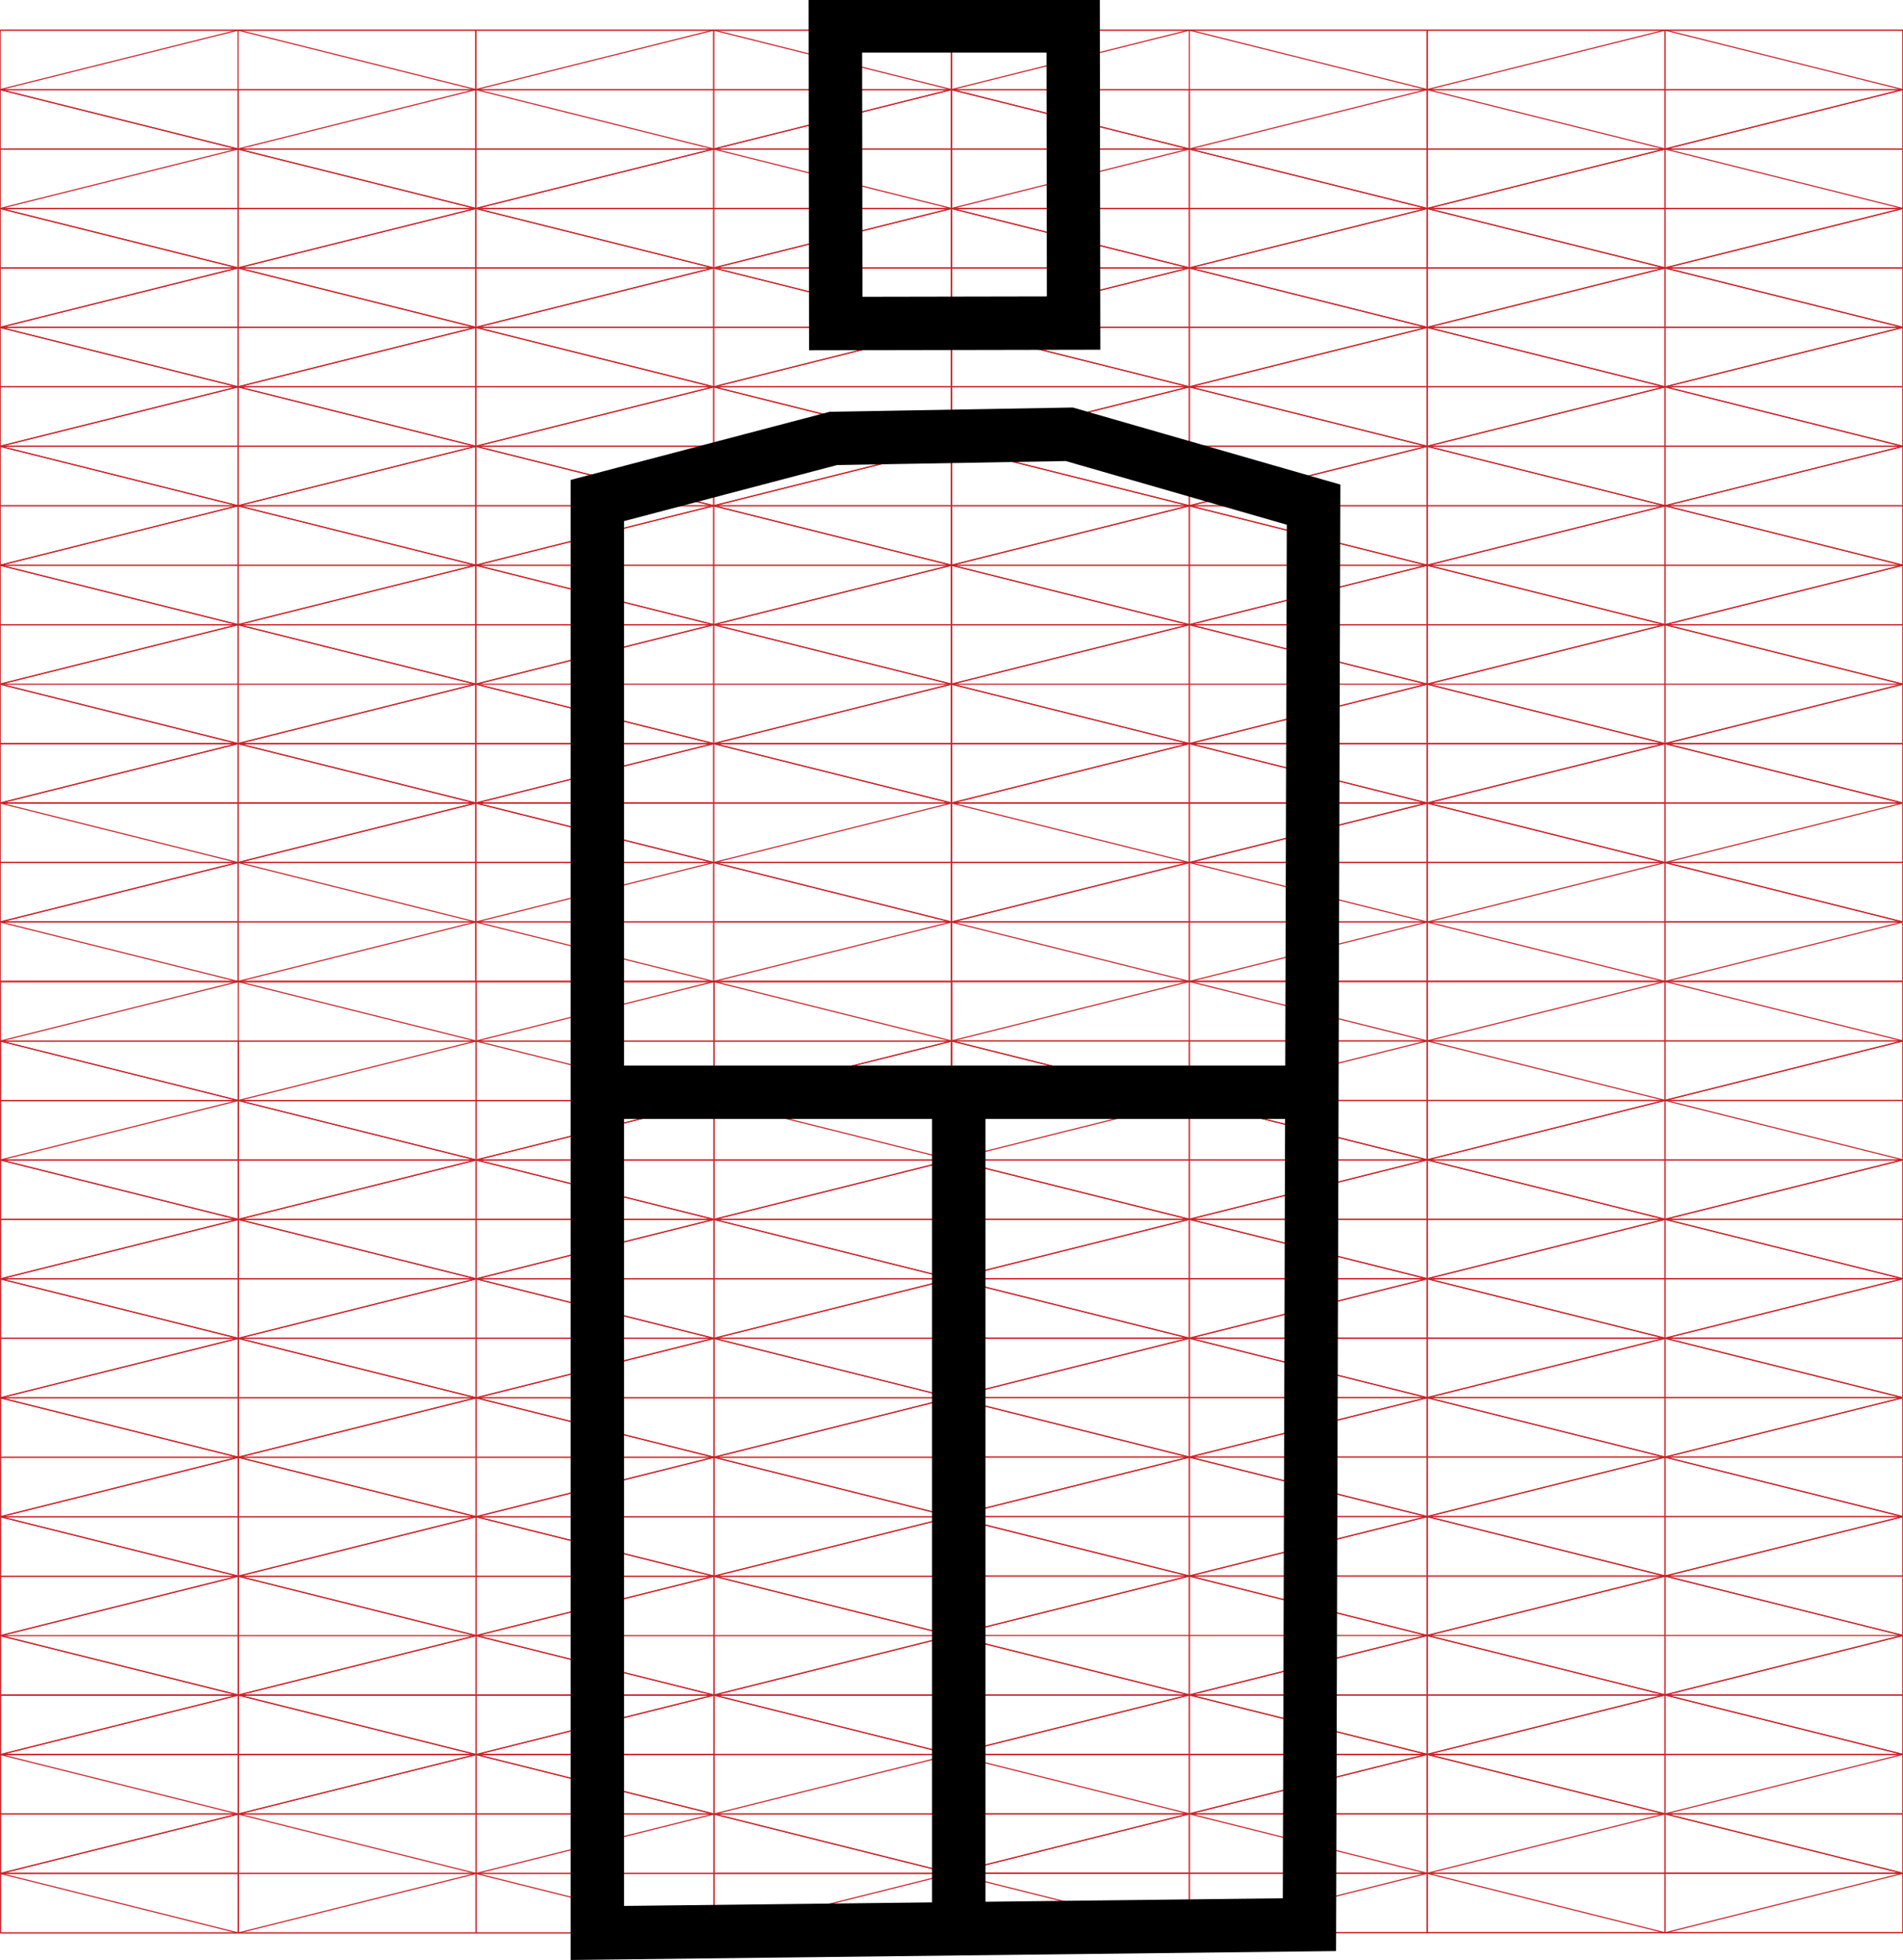 <svg id="Слой_1" data-name="Слой 1" xmlns="http://www.w3.org/2000/svg" viewBox="0 0 427.56 440.37"><defs><style>.cls-1,.cls-2{fill:none;stroke-miterlimit:10;}.cls-1{stroke:#cc2128;stroke-width:0.25px;}.cls-2{stroke:#000;stroke-width:12px;}</style></defs><title>pul1.ai</title><line class="cls-1" x1="0.03" y1="73.56" x2="213.78" y2="20.13"/><line class="cls-1" x1="0.03" y1="100.28" x2="213.78" y2="46.84"/><line class="cls-1" x1="0.03" y1="127" x2="213.78" y2="73.56"/><line class="cls-1" x1="0.03" y1="153.72" x2="213.78" y2="100.28"/><line class="cls-1" x1="0.03" y1="180.44" x2="213.78" y2="127"/><line class="cls-1" x1="0.03" y1="207.16" x2="213.78" y2="153.72"/><line class="cls-1" x1="160.34" y1="220.52" x2="213.78" y2="207.16"/><line class="cls-1" x1="213.78" y1="73.56" x2="0.03" y2="20.13"/><line class="cls-1" x1="213.78" y1="100.28" x2="0.03" y2="46.84"/><line class="cls-1" x1="213.78" y1="127" x2="0.03" y2="73.56"/><line class="cls-1" x1="213.78" y1="153.72" x2="0.03" y2="100.28"/><line class="cls-1" x1="213.78" y1="180.44" x2="0.03" y2="127"/><line class="cls-1" x1="213.78" y1="207.16" x2="0.03" y2="153.72"/><line class="cls-1" x1="160.34" y1="220.52" x2="0.03" y2="180.44"/><line class="cls-1" x1="0.03" y1="207.16" x2="53.47" y2="220.52"/><line class="cls-1" x1="0.03" y1="6.77" x2="0.03" y2="220.52"/><line class="cls-1" x1="53.47" y1="20.13" x2="53.47" y2="220.52"/><line class="cls-1" x1="106.91" y1="6.77" x2="106.91" y2="220.52"/><line class="cls-1" x1="160.34" y1="6.77" x2="160.34" y2="220.52"/><line class="cls-1" x1="213.78" y1="6.77" x2="213.78" y2="220.52"/><line class="cls-1" x1="0.03" y1="220.52" x2="213.78" y2="220.52"/><line class="cls-1" x1="0.03" y1="207.16" x2="213.78" y2="207.16"/><line class="cls-1" x1="0.03" y1="193.8" x2="213.78" y2="193.8"/><line class="cls-1" x1="0.03" y1="180.44" x2="213.78" y2="180.44"/><line class="cls-1" x1="0.03" y1="167.08" x2="213.78" y2="167.08"/><line class="cls-1" x1="0.03" y1="167.08" x2="213.78" y2="167.08"/><line class="cls-1" x1="0.03" y1="140.36" x2="213.78" y2="140.36"/><line class="cls-1" x1="0.03" y1="127" x2="213.78" y2="127"/><line class="cls-1" x1="0.03" y1="113.64" x2="213.78" y2="113.64"/><line class="cls-1" x1="0.03" y1="100.28" x2="213.78" y2="100.28"/><line class="cls-1" x1="0.03" y1="86.92" x2="213.78" y2="86.92"/><line class="cls-1" x1="0.03" y1="73.56" x2="213.78" y2="73.56"/><line class="cls-1" x1="0.03" y1="60.2" x2="213.78" y2="60.2"/><line class="cls-1" x1="0.03" y1="46.84" x2="213.78" y2="46.84"/><line class="cls-1" x1="0.03" y1="33.48" x2="213.78" y2="33.48"/><line class="cls-1" x1="0.03" y1="20.13" x2="213.78" y2="20.13"/><line class="cls-1" x1="0.03" y1="6.77" x2="213.78" y2="6.77"/><line class="cls-1" x1="0.03" y1="46.84" x2="160.34" y2="6.77"/><line class="cls-1" x1="0.03" y1="20.13" x2="53.47" y2="6.77"/><line class="cls-1" x1="0.03" y1="73.56" x2="213.78" y2="20.13"/><line class="cls-1" x1="0.03" y1="100.28" x2="213.78" y2="46.84"/><line class="cls-1" x1="0.03" y1="127" x2="213.78" y2="73.56"/><line class="cls-1" x1="0.03" y1="153.72" x2="213.78" y2="100.28"/><line class="cls-1" x1="0.03" y1="180.44" x2="213.78" y2="127"/><line class="cls-1" x1="0.03" y1="207.16" x2="213.78" y2="153.72"/><line class="cls-1" x1="53.47" y1="220.52" x2="213.78" y2="180.44"/><line class="cls-1" x1="160.34" y1="207.16" x2="213.78" y2="207.16"/><line class="cls-1" x1="213.78" y1="46.84" x2="53.47" y2="6.77"/><line class="cls-1" x1="213.78" y1="20.13" x2="160.34" y2="6.77"/><line class="cls-1" x1="213.78" y1="73.56" x2="0.03" y2="20.13"/><line class="cls-1" x1="213.78" y1="100.28" x2="0.03" y2="46.84"/><line class="cls-1" x1="213.78" y1="127" x2="0.03" y2="73.56"/><line class="cls-1" x1="213.78" y1="153.72" x2="0.03" y2="100.28"/><line class="cls-1" x1="213.78" y1="180.44" x2="0.03" y2="127"/><line class="cls-1" x1="213.78" y1="207.16" x2="0.03" y2="153.72"/><line class="cls-1" x1="160.34" y1="180.44" x2="0.03" y2="180.44"/><line class="cls-1" x1="53.47" y1="207.16" x2="0.03" y2="207.16"/><line class="cls-1" x1="0.03" y1="20.13" x2="0.03" y2="220.52"/><line class="cls-1" x1="53.47" y1="6.77" x2="53.47" y2="220.52"/><line class="cls-1" x1="106.91" y1="6.77" x2="106.91" y2="220.52"/><line class="cls-1" x1="160.34" y1="6.77" x2="160.34" y2="220.52"/><line class="cls-1" x1="213.78" y1="6.77" x2="213.78" y2="220.52"/><line class="cls-1" x1="0.03" y1="220.52" x2="213.78" y2="220.52"/><line class="cls-1" x1="0.03" y1="207.16" x2="213.78" y2="207.16"/><line class="cls-1" x1="0.03" y1="193.8" x2="213.78" y2="193.8"/><line class="cls-1" x1="0.03" y1="180.44" x2="213.78" y2="180.44"/><line class="cls-1" x1="0.03" y1="167.08" x2="213.78" y2="167.08"/><line class="cls-1" x1="0.03" y1="153.72" x2="213.78" y2="153.72"/><line class="cls-1" x1="0.03" y1="140.36" x2="213.78" y2="140.36"/><line class="cls-1" x1="0.03" y1="127" x2="213.78" y2="127"/><line class="cls-1" x1="0.03" y1="113.64" x2="213.78" y2="113.64"/><line class="cls-1" x1="0.03" y1="100.28" x2="213.78" y2="100.28"/><line class="cls-1" x1="0.03" y1="86.92" x2="213.78" y2="86.92"/><line class="cls-1" x1="0.03" y1="73.56" x2="213.78" y2="73.56"/><line class="cls-1" x1="0.03" y1="60.2" x2="213.78" y2="60.2"/><line class="cls-1" x1="0.03" y1="46.84" x2="213.78" y2="46.84"/><line class="cls-1" x1="0.03" y1="33.48" x2="213.78" y2="33.48"/><line class="cls-1" x1="0.03" y1="20.13" x2="213.78" y2="20.13"/><line class="cls-1" x1="0.03" y1="6.77" x2="213.78" y2="6.77"/><line class="cls-1" x1="213.78" y1="73.56" x2="427.53" y2="20.13"/><line class="cls-1" x1="213.78" y1="100.28" x2="427.53" y2="46.84"/><line class="cls-1" x1="213.78" y1="127" x2="427.53" y2="73.56"/><line class="cls-1" x1="213.78" y1="153.72" x2="427.53" y2="100.28"/><line class="cls-1" x1="213.78" y1="180.44" x2="427.53" y2="127"/><line class="cls-1" x1="213.78" y1="207.16" x2="427.53" y2="153.72"/><line class="cls-1" x1="374.1" y1="220.52" x2="427.53" y2="207.16"/><line class="cls-1" x1="427.53" y1="73.56" x2="213.78" y2="20.13"/><line class="cls-1" x1="427.53" y1="100.28" x2="213.78" y2="46.84"/><line class="cls-1" x1="427.53" y1="127" x2="213.78" y2="73.56"/><line class="cls-1" x1="427.53" y1="153.72" x2="213.78" y2="100.28"/><line class="cls-1" x1="427.53" y1="180.44" x2="213.78" y2="127"/><line class="cls-1" x1="427.53" y1="207.16" x2="213.78" y2="153.72"/><line class="cls-1" x1="374.1" y1="220.52" x2="213.78" y2="180.44"/><line class="cls-1" x1="213.78" y1="207.16" x2="267.22" y2="220.52"/><line class="cls-1" x1="213.78" y1="6.77" x2="213.78" y2="220.52"/><line class="cls-1" x1="267.22" y1="20.13" x2="267.22" y2="220.52"/><line class="cls-1" x1="320.66" y1="6.77" x2="320.66" y2="220.52"/><line class="cls-1" x1="374.1" y1="6.77" x2="374.1" y2="220.52"/><line class="cls-1" x1="427.53" y1="6.77" x2="427.53" y2="220.52"/><line class="cls-1" x1="213.78" y1="220.52" x2="427.53" y2="220.52"/><line class="cls-1" x1="213.78" y1="207.16" x2="427.53" y2="207.16"/><line class="cls-1" x1="213.78" y1="193.8" x2="427.53" y2="193.8"/><line class="cls-1" x1="213.78" y1="180.44" x2="427.53" y2="180.44"/><line class="cls-1" x1="213.78" y1="167.08" x2="427.53" y2="167.08"/><line class="cls-1" x1="213.78" y1="167.08" x2="427.53" y2="167.08"/><line class="cls-1" x1="213.78" y1="140.36" x2="427.53" y2="140.36"/><line class="cls-1" x1="213.78" y1="127" x2="427.53" y2="127"/><line class="cls-1" x1="213.78" y1="113.64" x2="427.53" y2="113.64"/><line class="cls-1" x1="213.78" y1="100.28" x2="427.53" y2="100.28"/><line class="cls-1" x1="213.78" y1="86.92" x2="427.53" y2="86.92"/><line class="cls-1" x1="213.78" y1="73.56" x2="427.53" y2="73.56"/><line class="cls-1" x1="213.78" y1="60.2" x2="427.53" y2="60.2"/><line class="cls-1" x1="213.78" y1="46.84" x2="427.53" y2="46.84"/><line class="cls-1" x1="213.78" y1="33.48" x2="427.53" y2="33.48"/><line class="cls-1" x1="213.78" y1="20.13" x2="427.53" y2="20.13"/><line class="cls-1" x1="213.78" y1="6.77" x2="427.53" y2="6.77"/><line class="cls-1" x1="213.78" y1="46.84" x2="374.1" y2="6.77"/><line class="cls-1" x1="213.78" y1="20.13" x2="267.22" y2="6.77"/><line class="cls-1" x1="213.78" y1="73.56" x2="427.53" y2="20.13"/><line class="cls-1" x1="213.78" y1="100.28" x2="427.53" y2="46.84"/><line class="cls-1" x1="213.78" y1="127" x2="427.53" y2="73.56"/><line class="cls-1" x1="213.78" y1="153.72" x2="427.53" y2="100.28"/><line class="cls-1" x1="213.78" y1="180.44" x2="427.53" y2="127"/><line class="cls-1" x1="213.78" y1="207.16" x2="427.53" y2="153.72"/><line class="cls-1" x1="267.22" y1="220.52" x2="427.53" y2="180.44"/><line class="cls-1" x1="374.1" y1="207.16" x2="427.53" y2="207.16"/><line class="cls-1" x1="427.53" y1="46.84" x2="267.22" y2="6.77"/><line class="cls-1" x1="427.53" y1="20.13" x2="374.1" y2="6.77"/><line class="cls-1" x1="427.53" y1="73.56" x2="213.78" y2="20.13"/><line class="cls-1" x1="427.53" y1="100.28" x2="213.78" y2="46.84"/><line class="cls-1" x1="427.53" y1="127" x2="213.78" y2="73.56"/><line class="cls-1" x1="427.53" y1="153.72" x2="213.78" y2="100.28"/><line class="cls-1" x1="427.53" y1="180.44" x2="213.78" y2="127"/><line class="cls-1" x1="427.53" y1="207.16" x2="213.78" y2="153.72"/><line class="cls-1" x1="374.1" y1="180.44" x2="213.78" y2="180.44"/><line class="cls-1" x1="267.22" y1="207.16" x2="213.78" y2="207.16"/><line class="cls-1" x1="213.78" y1="20.13" x2="213.78" y2="220.52"/><line class="cls-1" x1="267.22" y1="6.77" x2="267.22" y2="220.52"/><line class="cls-1" x1="320.66" y1="6.77" x2="320.66" y2="220.52"/><line class="cls-1" x1="374.1" y1="6.77" x2="374.1" y2="220.52"/><line class="cls-1" x1="427.53" y1="6.77" x2="427.53" y2="220.52"/><line class="cls-1" x1="213.78" y1="220.52" x2="427.53" y2="220.52"/><line class="cls-1" x1="213.78" y1="207.16" x2="427.53" y2="207.16"/><line class="cls-1" x1="213.78" y1="193.8" x2="427.53" y2="193.8"/><line class="cls-1" x1="213.78" y1="180.44" x2="427.53" y2="180.44"/><line class="cls-1" x1="213.78" y1="167.08" x2="427.53" y2="167.08"/><line class="cls-1" x1="213.78" y1="153.72" x2="427.53" y2="153.72"/><line class="cls-1" x1="213.78" y1="140.36" x2="427.53" y2="140.36"/><line class="cls-1" x1="213.78" y1="127" x2="427.53" y2="127"/><line class="cls-1" x1="213.78" y1="113.64" x2="427.53" y2="113.64"/><line class="cls-1" x1="213.78" y1="100.28" x2="427.53" y2="100.28"/><line class="cls-1" x1="213.78" y1="86.92" x2="427.53" y2="86.92"/><line class="cls-1" x1="213.78" y1="73.56" x2="427.53" y2="73.56"/><line class="cls-1" x1="213.78" y1="60.2" x2="427.53" y2="60.2"/><line class="cls-1" x1="213.78" y1="46.84" x2="427.53" y2="46.84"/><line class="cls-1" x1="213.78" y1="33.48" x2="427.53" y2="33.48"/><line class="cls-1" x1="213.78" y1="20.13" x2="427.53" y2="20.13"/><line class="cls-1" x1="213.78" y1="6.77" x2="427.53" y2="6.77"/><line class="cls-1" x1="0.1" y1="287.35" x2="213.85" y2="233.91"/><line class="cls-1" x1="0.1" y1="314.07" x2="213.85" y2="260.63"/><line class="cls-1" x1="0.1" y1="340.79" x2="213.85" y2="287.35"/><line class="cls-1" x1="0.1" y1="367.51" x2="213.85" y2="314.07"/><line class="cls-1" x1="0.1" y1="394.23" x2="213.85" y2="340.79"/><line class="cls-1" x1="0.1" y1="420.95" x2="213.85" y2="367.51"/><line class="cls-1" x1="160.41" y1="434.31" x2="213.85" y2="420.95"/><line class="cls-1" x1="213.85" y1="287.35" x2="0.1" y2="233.91"/><line class="cls-1" x1="213.85" y1="314.07" x2="0.1" y2="260.63"/><line class="cls-1" x1="213.85" y1="340.79" x2="0.1" y2="287.35"/><line class="cls-1" x1="213.85" y1="367.51" x2="0.1" y2="314.07"/><line class="cls-1" x1="213.85" y1="394.23" x2="0.1" y2="340.79"/><line class="cls-1" x1="213.85" y1="420.95" x2="0.1" y2="367.51"/><line class="cls-1" x1="160.41" y1="434.31" x2="0.1" y2="394.23"/><line class="cls-1" x1="0.1" y1="420.95" x2="53.53" y2="434.31"/><line class="cls-1" x1="0.1" y1="220.55" x2="0.1" y2="434.31"/><line class="cls-1" x1="53.53" y1="233.91" x2="53.53" y2="434.31"/><line class="cls-1" x1="106.97" y1="220.55" x2="106.97" y2="434.31"/><line class="cls-1" x1="160.41" y1="220.55" x2="160.41" y2="434.31"/><line class="cls-1" x1="213.85" y1="220.55" x2="213.85" y2="434.31"/><line class="cls-1" x1="0.1" y1="434.31" x2="213.85" y2="434.31"/><line class="cls-1" x1="0.1" y1="420.95" x2="213.85" y2="420.95"/><line class="cls-1" x1="0.1" y1="407.59" x2="213.85" y2="407.59"/><line class="cls-1" x1="0.1" y1="394.23" x2="213.85" y2="394.23"/><line class="cls-1" x1="0.1" y1="380.87" x2="213.85" y2="380.87"/><line class="cls-1" x1="0.1" y1="380.87" x2="213.85" y2="380.87"/><line class="cls-1" x1="0.1" y1="354.15" x2="213.85" y2="354.15"/><line class="cls-1" x1="0.1" y1="340.79" x2="213.85" y2="340.79"/><line class="cls-1" x1="0.1" y1="327.43" x2="213.85" y2="327.43"/><line class="cls-1" x1="0.1" y1="314.07" x2="213.85" y2="314.07"/><line class="cls-1" x1="0.1" y1="300.71" x2="213.85" y2="300.71"/><line class="cls-1" x1="0.1" y1="287.35" x2="213.85" y2="287.35"/><line class="cls-1" x1="0.1" y1="273.99" x2="213.85" y2="273.99"/><line class="cls-1" x1="0.1" y1="260.63" x2="213.85" y2="260.63"/><line class="cls-1" x1="0.1" y1="247.27" x2="213.85" y2="247.27"/><line class="cls-1" x1="0.1" y1="233.91" x2="213.85" y2="233.91"/><line class="cls-1" x1="0.1" y1="220.55" x2="213.85" y2="220.55"/><line class="cls-1" x1="0.1" y1="260.63" x2="160.41" y2="220.55"/><line class="cls-1" x1="0.1" y1="233.91" x2="53.53" y2="220.55"/><line class="cls-1" x1="0.1" y1="287.35" x2="213.85" y2="233.91"/><line class="cls-1" x1="0.1" y1="314.07" x2="213.85" y2="260.63"/><line class="cls-1" x1="0.1" y1="340.79" x2="213.85" y2="287.35"/><line class="cls-1" x1="0.1" y1="367.51" x2="213.85" y2="314.07"/><line class="cls-1" x1="0.1" y1="394.23" x2="213.85" y2="340.79"/><line class="cls-1" x1="0.1" y1="420.95" x2="213.85" y2="367.51"/><line class="cls-1" x1="53.53" y1="434.31" x2="213.85" y2="394.23"/><line class="cls-1" x1="160.41" y1="420.95" x2="213.85" y2="420.95"/><line class="cls-1" x1="213.85" y1="260.63" x2="53.53" y2="220.55"/><line class="cls-1" x1="213.85" y1="233.91" x2="160.41" y2="220.55"/><line class="cls-1" x1="213.85" y1="287.35" x2="0.1" y2="233.91"/><line class="cls-1" x1="213.85" y1="314.07" x2="0.1" y2="260.63"/><line class="cls-1" x1="213.85" y1="340.79" x2="0.1" y2="287.35"/><line class="cls-1" x1="213.85" y1="367.51" x2="0.1" y2="314.07"/><line class="cls-1" x1="213.85" y1="394.23" x2="0.1" y2="340.79"/><line class="cls-1" x1="213.85" y1="420.95" x2="0.1" y2="367.51"/><line class="cls-1" x1="160.41" y1="394.23" x2="0.1" y2="394.23"/><line class="cls-1" x1="53.53" y1="420.95" x2="0.1" y2="420.95"/><line class="cls-1" x1="0.1" y1="233.91" x2="0.1" y2="434.31"/><line class="cls-1" x1="53.53" y1="220.55" x2="53.53" y2="434.31"/><line class="cls-1" x1="106.97" y1="220.55" x2="106.97" y2="434.31"/><line class="cls-1" x1="160.41" y1="220.55" x2="160.41" y2="434.31"/><line class="cls-1" x1="213.85" y1="220.55" x2="213.85" y2="434.31"/><line class="cls-1" x1="0.1" y1="434.31" x2="213.85" y2="434.31"/><line class="cls-1" x1="0.1" y1="420.95" x2="213.85" y2="420.95"/><line class="cls-1" x1="0.1" y1="407.59" x2="213.85" y2="407.59"/><line class="cls-1" x1="0.1" y1="394.23" x2="213.85" y2="394.23"/><line class="cls-1" x1="0.1" y1="380.87" x2="213.85" y2="380.87"/><line class="cls-1" x1="0.1" y1="367.51" x2="213.85" y2="367.51"/><line class="cls-1" x1="0.1" y1="354.15" x2="213.85" y2="354.15"/><line class="cls-1" x1="0.1" y1="340.79" x2="213.85" y2="340.79"/><line class="cls-1" x1="0.1" y1="327.43" x2="213.85" y2="327.43"/><line class="cls-1" x1="0.1" y1="314.07" x2="213.85" y2="314.07"/><line class="cls-1" x1="0.1" y1="300.71" x2="213.85" y2="300.71"/><line class="cls-1" x1="0.1" y1="287.35" x2="213.85" y2="287.35"/><line class="cls-1" x1="0.1" y1="273.99" x2="213.85" y2="273.99"/><line class="cls-1" x1="0.1" y1="260.63" x2="213.85" y2="260.63"/><line class="cls-1" x1="0.1" y1="247.27" x2="213.85" y2="247.27"/><line class="cls-1" x1="0.1" y1="233.91" x2="213.85" y2="233.91"/><line class="cls-1" x1="0.1" y1="220.55" x2="213.85" y2="220.55"/><line class="cls-1" x1="213.78" y1="287.32" x2="427.53" y2="233.88"/><line class="cls-1" x1="213.78" y1="314.04" x2="427.53" y2="260.6"/><line class="cls-1" x1="213.78" y1="340.76" x2="427.53" y2="287.32"/><line class="cls-1" x1="213.78" y1="367.47" x2="427.53" y2="314.04"/><line class="cls-1" x1="213.78" y1="394.19" x2="427.53" y2="340.76"/><line class="cls-1" x1="213.78" y1="420.91" x2="427.53" y2="367.47"/><line class="cls-1" x1="374.1" y1="434.27" x2="427.53" y2="420.91"/><line class="cls-1" x1="427.53" y1="287.32" x2="213.78" y2="233.88"/><line class="cls-1" x1="427.53" y1="314.04" x2="213.78" y2="260.6"/><line class="cls-1" x1="427.53" y1="340.76" x2="213.78" y2="287.32"/><line class="cls-1" x1="427.53" y1="367.47" x2="213.78" y2="314.04"/><line class="cls-1" x1="427.53" y1="394.19" x2="213.78" y2="340.76"/><line class="cls-1" x1="427.53" y1="420.91" x2="213.78" y2="367.47"/><line class="cls-1" x1="374.1" y1="434.27" x2="213.78" y2="394.19"/><line class="cls-1" x1="213.78" y1="420.91" x2="267.22" y2="434.27"/><line class="cls-1" x1="213.78" y1="220.52" x2="213.78" y2="434.27"/><line class="cls-1" x1="267.22" y1="233.88" x2="267.22" y2="434.27"/><line class="cls-1" x1="320.66" y1="220.52" x2="320.66" y2="434.27"/><line class="cls-1" x1="374.1" y1="220.52" x2="374.1" y2="434.27"/><line class="cls-1" x1="427.53" y1="220.52" x2="427.53" y2="434.27"/><line class="cls-1" x1="213.78" y1="434.27" x2="427.53" y2="434.27"/><line class="cls-1" x1="213.78" y1="420.91" x2="427.53" y2="420.91"/><line class="cls-1" x1="213.78" y1="407.55" x2="427.53" y2="407.55"/><line class="cls-1" x1="213.78" y1="394.19" x2="427.53" y2="394.19"/><line class="cls-1" x1="213.78" y1="380.83" x2="427.53" y2="380.83"/><line class="cls-1" x1="213.78" y1="380.83" x2="427.53" y2="380.83"/><line class="cls-1" x1="213.78" y1="354.11" x2="427.53" y2="354.11"/><line class="cls-1" x1="213.78" y1="340.76" x2="427.53" y2="340.76"/><line class="cls-1" x1="213.78" y1="327.4" x2="427.53" y2="327.4"/><line class="cls-1" x1="213.78" y1="314.04" x2="427.53" y2="314.04"/><line class="cls-1" x1="213.78" y1="300.68" x2="427.53" y2="300.68"/><line class="cls-1" x1="213.78" y1="287.32" x2="427.53" y2="287.32"/><line class="cls-1" x1="213.78" y1="273.96" x2="427.53" y2="273.96"/><line class="cls-1" x1="213.78" y1="260.6" x2="427.53" y2="260.6"/><line class="cls-1" x1="213.78" y1="247.24" x2="427.53" y2="247.24"/><line class="cls-1" x1="213.78" y1="233.88" x2="427.53" y2="233.88"/><line class="cls-1" x1="213.78" y1="220.52" x2="427.53" y2="220.52"/><line class="cls-1" x1="213.78" y1="260.6" x2="374.1" y2="220.52"/><line class="cls-1" x1="213.78" y1="233.88" x2="267.22" y2="220.52"/><line class="cls-1" x1="213.78" y1="287.32" x2="427.53" y2="233.88"/><line class="cls-1" x1="213.78" y1="314.04" x2="427.53" y2="260.6"/><line class="cls-1" x1="213.78" y1="340.76" x2="427.53" y2="287.32"/><line class="cls-1" x1="213.78" y1="367.47" x2="427.53" y2="314.04"/><line class="cls-1" x1="213.78" y1="394.19" x2="427.53" y2="340.76"/><line class="cls-1" x1="213.78" y1="420.91" x2="427.53" y2="367.47"/><line class="cls-1" x1="267.22" y1="434.27" x2="427.53" y2="394.19"/><line class="cls-1" x1="374.1" y1="420.91" x2="427.53" y2="420.91"/><line class="cls-1" x1="427.53" y1="260.6" x2="267.22" y2="220.52"/><line class="cls-1" x1="427.53" y1="233.88" x2="374.1" y2="220.52"/><line class="cls-1" x1="427.53" y1="287.32" x2="213.78" y2="233.88"/><line class="cls-1" x1="427.53" y1="314.04" x2="213.78" y2="260.6"/><line class="cls-1" x1="427.53" y1="340.76" x2="213.78" y2="287.32"/><line class="cls-1" x1="427.53" y1="367.47" x2="213.78" y2="314.04"/><line class="cls-1" x1="427.53" y1="394.19" x2="213.78" y2="340.76"/><line class="cls-1" x1="427.53" y1="420.91" x2="213.78" y2="367.47"/><line class="cls-1" x1="374.1" y1="394.19" x2="213.78" y2="394.19"/><line class="cls-1" x1="267.22" y1="420.91" x2="213.78" y2="420.91"/><line class="cls-1" x1="213.78" y1="233.88" x2="213.78" y2="434.27"/><line class="cls-1" x1="267.22" y1="220.52" x2="267.22" y2="434.27"/><line class="cls-1" x1="320.66" y1="220.52" x2="320.66" y2="434.27"/><line class="cls-1" x1="374.1" y1="220.52" x2="374.1" y2="434.27"/><line class="cls-1" x1="427.53" y1="220.52" x2="427.53" y2="434.27"/><line class="cls-1" x1="213.78" y1="434.27" x2="427.53" y2="434.27"/><line class="cls-1" x1="213.78" y1="420.91" x2="427.53" y2="420.91"/><line class="cls-1" x1="213.78" y1="407.55" x2="427.53" y2="407.55"/><line class="cls-1" x1="213.78" y1="394.19" x2="427.53" y2="394.19"/><line class="cls-1" x1="213.78" y1="380.83" x2="427.53" y2="380.83"/><line class="cls-1" x1="213.78" y1="367.47" x2="427.53" y2="367.47"/><line class="cls-1" x1="213.78" y1="354.11" x2="427.53" y2="354.11"/><line class="cls-1" x1="213.78" y1="340.76" x2="427.53" y2="340.76"/><line class="cls-1" x1="427.53" y1="327.4" x2="213.78" y2="327.4"/><line class="cls-1" x1="427.53" y1="314.04" x2="213.78" y2="314.04"/><line class="cls-1" x1="213.78" y1="300.68" x2="427.53" y2="300.68"/><line class="cls-1" x1="213.78" y1="287.32" x2="427.53" y2="287.32"/><line class="cls-1" x1="213.78" y1="273.96" x2="427.53" y2="273.96"/><line class="cls-1" x1="213.78" y1="260.6" x2="427.53" y2="260.6"/><line class="cls-1" x1="213.78" y1="247.24" x2="427.53" y2="247.24"/><line class="cls-1" x1="213.78" y1="233.88" x2="427.53" y2="233.88"/><line class="cls-1" x1="213.78" y1="220.52" x2="427.53" y2="220.52"/><polygon class="cls-2" points="187.23 98.51 240.25 97.58 295.13 113.39 294.2 432.45 134.21 434.31 134.21 112.46 187.23 98.51"/><path class="cls-2" d="M187.68,5.82h53.43l.1,66.77-53.44.1Z"/><line class="cls-2" x1="297.7" y1="245.42" x2="131.12" y2="245.42"/><line class="cls-2" x1="215.41" y1="245.75" x2="215.41" y2="432.94"/></svg>